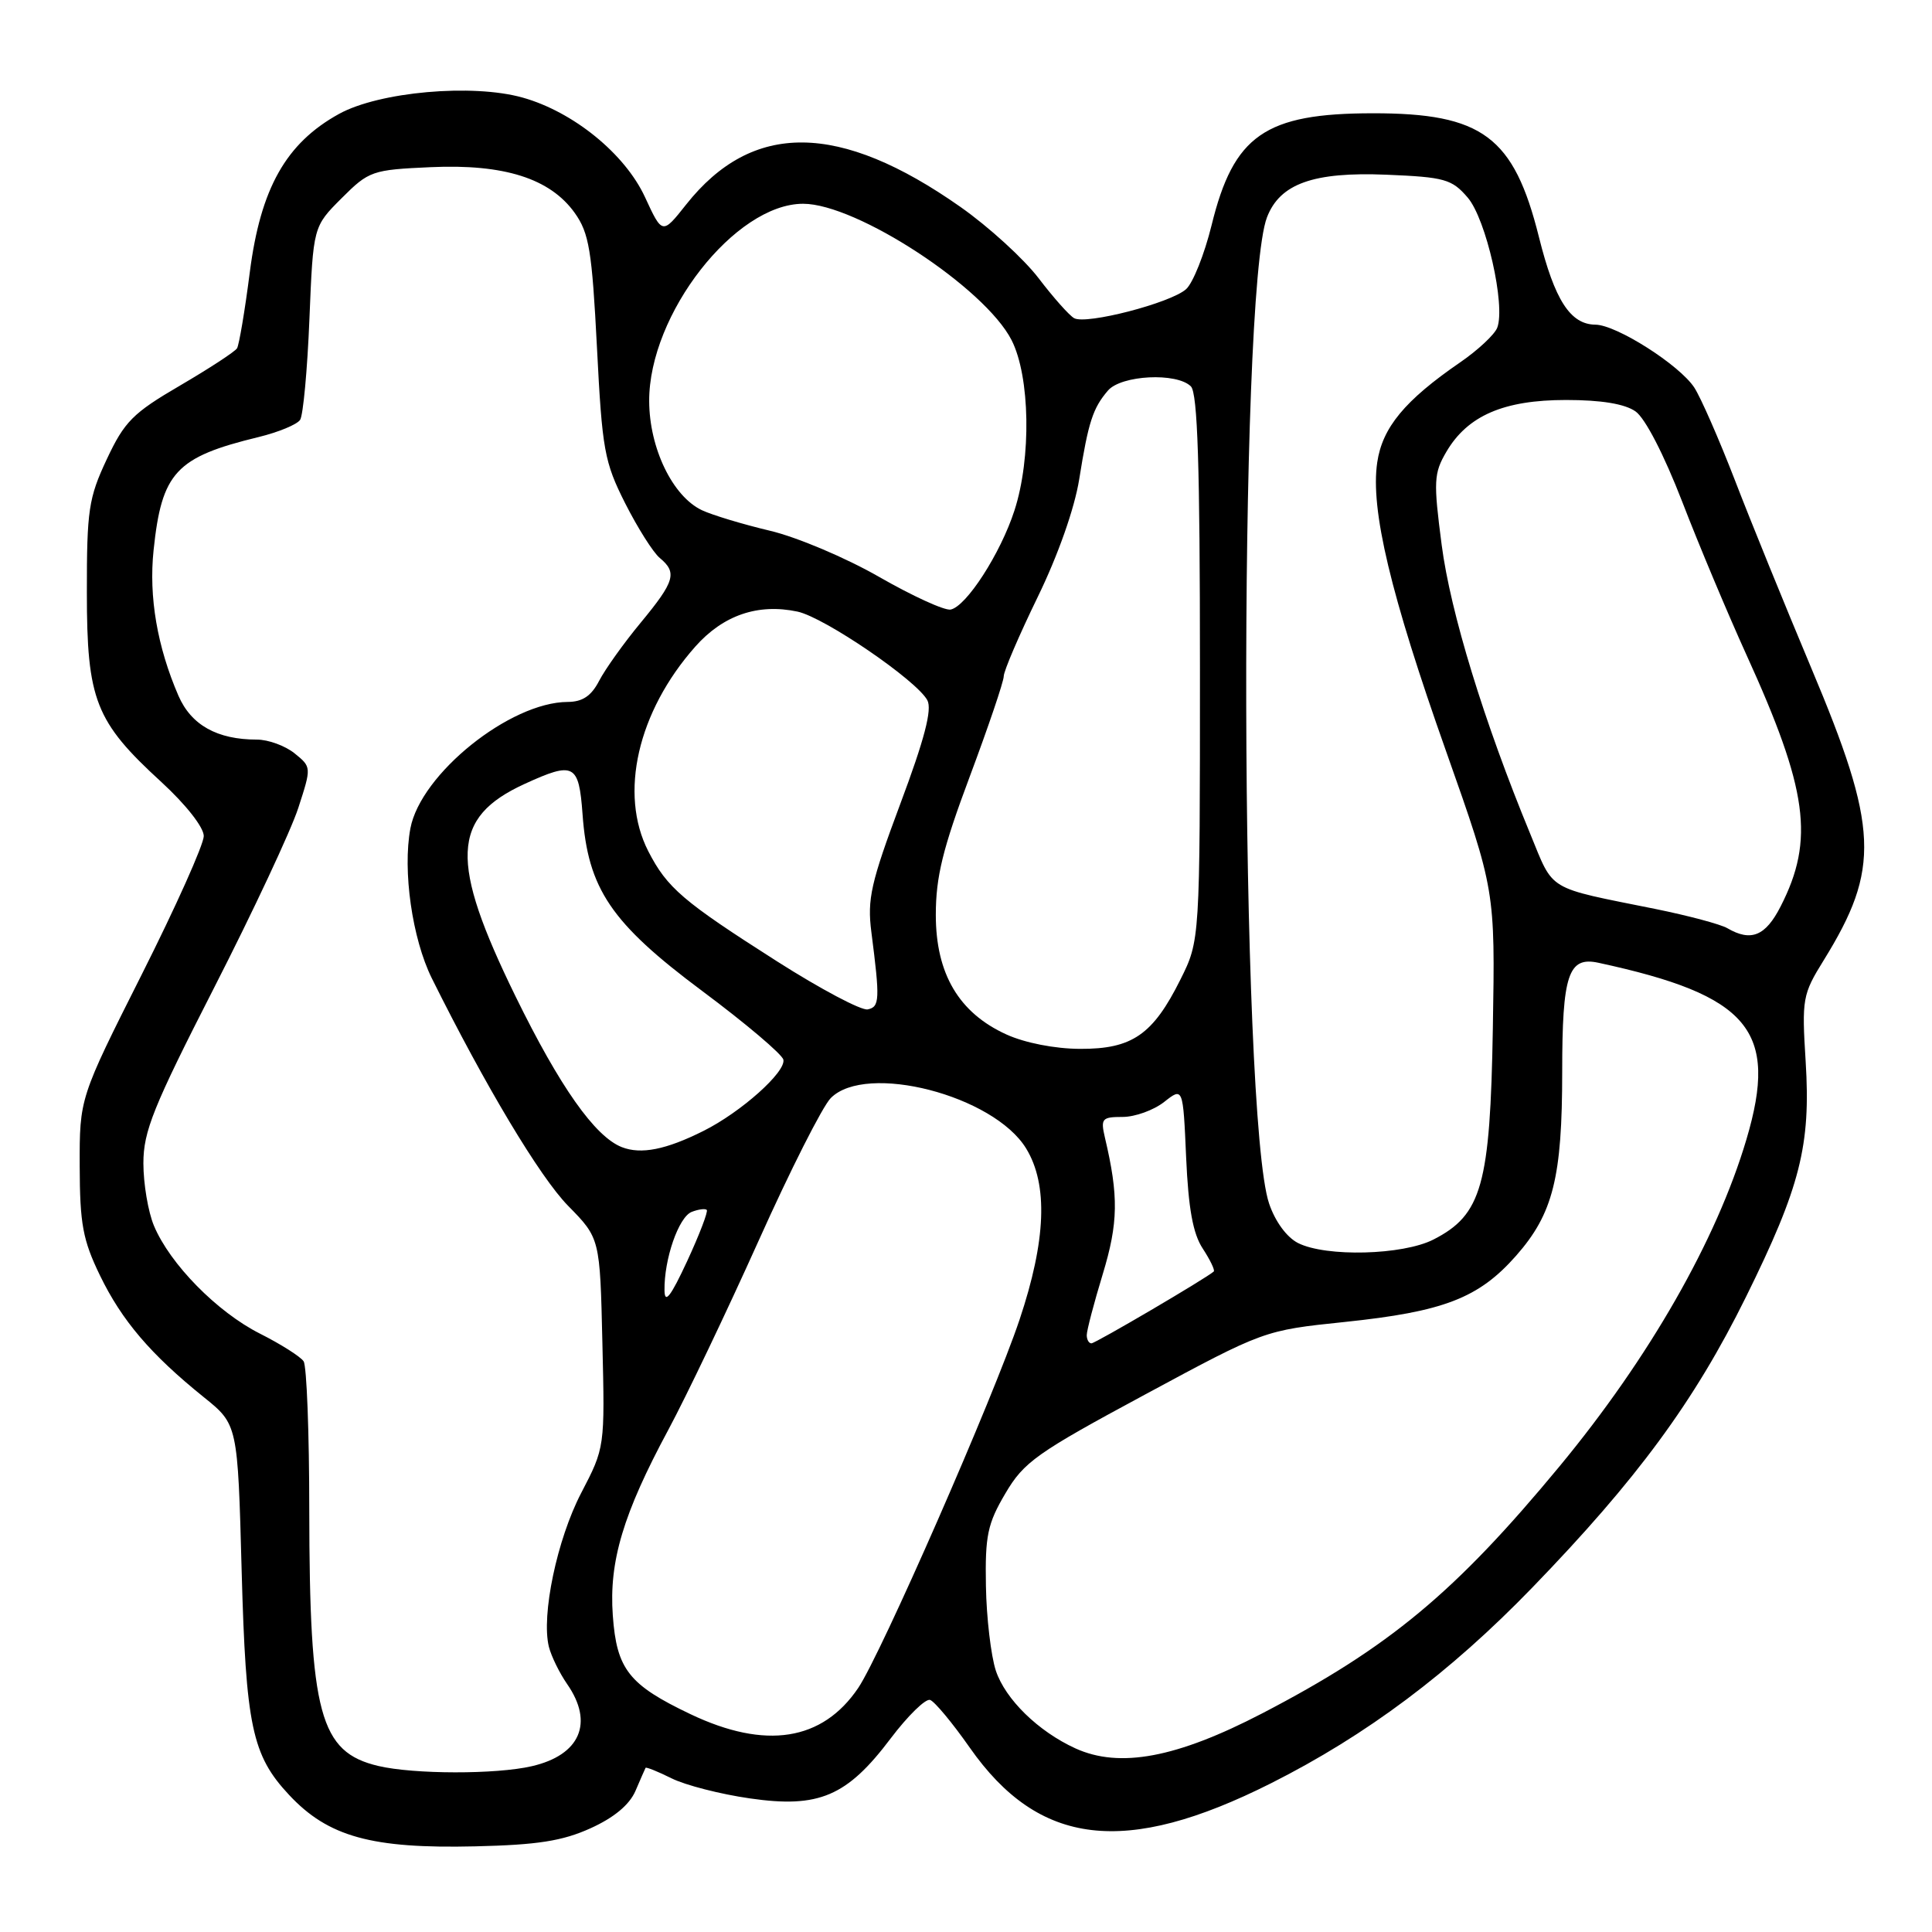 <?xml version="1.0" encoding="UTF-8" standalone="no"?>
<!DOCTYPE svg PUBLIC "-//W3C//DTD SVG 1.1//EN" "http://www.w3.org/Graphics/SVG/1.1/DTD/svg11.dtd" >
<svg xmlns="http://www.w3.org/2000/svg" xmlns:xlink="http://www.w3.org/1999/xlink" version="1.1" viewBox="0 0 256 256">
 <g >
 <path fill="currentColor"
d=" M 78.24 242.26 C 81.36 240.85 83.40 239.15 84.20 237.31 C 84.86 235.76 85.47 234.39 85.54 234.25 C 85.61 234.11 87.16 234.73 88.97 235.63 C 90.78 236.54 95.46 237.74 99.38 238.30 C 108.51 239.62 112.23 238.03 118.02 230.35 C 120.29 227.35 122.64 225.05 123.24 225.25 C 123.84 225.45 126.20 228.29 128.49 231.56 C 137.67 244.67 149.09 246.02 168.42 236.29 C 181.07 229.92 192.10 221.66 203.03 210.37 C 216.91 196.03 224.51 185.70 231.34 171.87 C 238.56 157.25 239.95 151.78 239.26 140.66 C 238.74 132.35 238.84 131.77 241.65 127.24 C 249.17 115.07 248.94 109.75 239.97 88.44 C 236.52 80.22 231.97 69.06 229.88 63.62 C 227.78 58.19 225.36 52.67 224.50 51.35 C 222.53 48.35 214.19 43.04 211.40 43.02 C 208.08 42.99 206.00 39.77 203.92 31.42 C 200.59 18.09 196.43 14.99 181.88 15.01 C 167.63 15.02 163.46 17.92 160.54 29.85 C 159.59 33.70 158.07 37.51 157.16 38.32 C 155.09 40.16 143.91 43.05 142.33 42.16 C 141.68 41.80 139.56 39.41 137.61 36.85 C 135.65 34.29 131.01 30.05 127.28 27.43 C 111.22 16.14 99.69 16.03 90.92 27.10 C 87.76 31.09 87.76 31.09 85.46 26.11 C 82.80 20.37 75.96 14.81 69.25 12.93 C 62.59 11.06 50.26 12.16 44.93 15.09 C 37.90 18.96 34.53 24.94 33.10 36.07 C 32.45 41.16 31.68 45.70 31.41 46.15 C 31.13 46.60 27.73 48.82 23.85 51.09 C 17.61 54.73 16.49 55.86 14.15 60.85 C 11.74 65.98 11.50 67.60 11.51 78.50 C 11.51 92.77 12.63 95.61 21.40 103.64 C 24.63 106.61 27.00 109.62 27.00 110.78 C 27.00 111.89 23.30 120.15 18.77 129.15 C 10.54 145.50 10.54 145.50 10.56 154.50 C 10.58 162.18 10.97 164.31 13.25 169.01 C 16.14 174.97 19.95 179.45 27.00 185.13 C 31.50 188.75 31.50 188.75 32.02 208.13 C 32.58 228.72 33.39 232.58 38.30 237.83 C 43.48 243.38 49.25 244.98 63.00 244.65 C 71.22 244.46 74.53 243.94 78.24 242.26 Z  M 50.13 234.00 C 42.37 232.17 41.01 227.13 40.98 200.11 C 40.98 189.88 40.64 181.00 40.23 180.38 C 39.83 179.77 37.22 178.11 34.44 176.71 C 28.77 173.85 22.52 167.49 20.40 162.42 C 19.63 160.58 19.00 156.85 19.00 154.14 C 19.00 149.90 20.30 146.68 28.38 130.86 C 33.54 120.76 38.55 110.06 39.52 107.07 C 41.28 101.65 41.28 101.64 39.03 99.82 C 37.79 98.82 35.55 98.00 34.04 98.00 C 28.78 98.00 25.34 96.08 23.65 92.20 C 20.84 85.71 19.70 79.10 20.35 72.91 C 21.43 62.58 23.30 60.57 34.27 57.91 C 36.89 57.27 39.36 56.25 39.77 55.63 C 40.17 55.01 40.73 48.99 41.00 42.27 C 41.50 30.03 41.50 30.03 45.26 26.27 C 48.89 22.64 49.30 22.50 57.08 22.15 C 66.81 21.71 72.90 23.65 76.16 28.22 C 78.06 30.89 78.44 33.20 79.10 46.03 C 79.79 59.62 80.08 61.22 82.84 66.69 C 84.49 69.95 86.55 73.21 87.42 73.93 C 89.76 75.87 89.42 77.03 84.92 82.48 C 82.67 85.19 80.19 88.67 79.39 90.21 C 78.35 92.22 77.19 93.00 75.22 93.01 C 67.58 93.04 55.74 102.55 54.38 109.76 C 53.33 115.37 54.62 124.37 57.21 129.61 C 64.28 143.84 71.54 155.98 75.29 159.79 C 79.50 164.08 79.50 164.08 79.82 177.94 C 80.15 191.80 80.15 191.80 77.01 197.83 C 73.81 203.98 71.70 214.04 72.73 218.21 C 73.05 219.47 74.14 221.69 75.15 223.15 C 78.72 228.28 76.88 232.55 70.47 234.03 C 65.74 235.13 54.84 235.11 50.13 234.00 Z  M 142.50 231.67 C 137.57 229.42 133.21 225.16 131.95 221.36 C 131.31 219.40 130.71 214.35 130.64 210.15 C 130.52 203.49 130.85 201.90 133.21 197.90 C 135.67 193.71 137.35 192.52 151.71 184.79 C 167.50 176.28 167.50 176.28 178.16 175.17 C 191.31 173.80 195.94 172.01 200.90 166.38 C 205.80 160.81 207.00 156.02 207.00 141.99 C 207.00 129.15 207.81 126.71 211.79 127.57 C 231.81 131.89 235.70 136.54 231.41 150.98 C 227.45 164.33 218.53 179.92 206.66 194.28 C 192.81 211.02 184.05 218.30 167.23 227.04 C 155.91 232.92 148.37 234.34 142.50 231.67 Z  M 91.50 227.14 C 83.33 223.25 81.71 221.20 81.20 214.06 C 80.68 206.90 82.57 200.58 88.56 189.45 C 90.94 185.02 96.31 173.77 100.50 164.45 C 104.68 155.13 108.99 146.60 110.08 145.50 C 114.76 140.77 131.67 145.14 135.97 152.18 C 138.90 156.98 138.61 164.37 135.10 174.85 C 131.65 185.16 116.74 219.18 113.72 223.66 C 108.97 230.69 101.44 231.87 91.50 227.14 Z  M 144.00 176.91 C 144.00 176.30 144.95 172.67 146.12 168.83 C 148.18 162.04 148.24 158.50 146.41 150.75 C 145.82 148.22 146.01 148.00 148.75 148.00 C 150.39 148.00 152.86 147.11 154.25 146.02 C 156.76 144.04 156.76 144.04 157.17 153.38 C 157.47 160.13 158.07 163.47 159.37 165.44 C 160.35 166.94 161.01 168.31 160.83 168.48 C 159.88 169.35 145.15 178.00 144.62 178.00 C 144.28 178.00 144.00 177.51 144.00 176.91 Z  M 88.05 171.00 C 87.98 166.86 89.93 161.24 91.66 160.58 C 92.56 160.23 93.45 160.12 93.65 160.32 C 93.85 160.52 92.69 163.57 91.06 167.09 C 88.88 171.79 88.08 172.83 88.05 171.00 Z  M 172.00 164.71 C 170.50 163.95 168.96 161.85 168.16 159.47 C 164.29 148.03 164.05 38.79 167.88 28.80 C 169.59 24.34 174.03 22.75 183.72 23.15 C 191.43 23.47 192.38 23.74 194.47 26.17 C 196.92 29.01 199.52 40.48 198.39 43.43 C 198.04 44.33 195.83 46.40 193.47 48.02 C 186.15 53.05 183.17 56.65 182.49 61.27 C 181.57 67.50 184.24 78.73 191.63 99.59 C 198.12 117.96 198.12 117.96 197.81 136.23 C 197.46 157.04 196.35 160.98 189.93 164.25 C 185.86 166.32 175.71 166.58 172.00 164.71 Z  M 82.39 152.00 C 78.83 150.60 74.18 144.01 68.30 132.00 C 59.54 114.10 59.78 108.34 69.50 103.88 C 76.07 100.87 76.70 101.20 77.19 107.88 C 77.90 117.78 80.96 122.30 93.03 131.30 C 98.79 135.59 103.63 139.69 103.80 140.41 C 104.16 142.03 98.20 147.36 93.22 149.85 C 88.25 152.34 84.94 153.00 82.39 152.00 Z  M 133.35 137.07 C 127.06 134.21 124.00 129.03 124.00 121.23 C 124.00 116.20 124.91 112.48 128.50 102.89 C 130.97 96.28 133.00 90.30 133.00 89.61 C 133.00 88.92 135.02 84.21 137.49 79.13 C 140.20 73.57 142.38 67.37 143.00 63.51 C 144.21 55.92 144.81 54.08 146.81 51.75 C 148.57 49.70 155.93 49.33 157.80 51.20 C 158.69 52.09 159.00 61.76 159.00 88.50 C 159.00 124.61 159.00 124.61 156.41 129.80 C 152.77 137.10 150.02 139.01 143.12 138.98 C 139.79 138.97 135.81 138.19 133.35 137.07 Z  M 102.97 127.39 C 90.49 119.44 88.40 117.66 85.90 112.79 C 82.00 105.17 84.49 94.31 92.12 85.69 C 95.82 81.51 100.43 79.93 105.67 81.04 C 109.24 81.80 121.48 90.16 122.88 92.79 C 123.53 94.01 122.50 97.96 119.30 106.50 C 115.39 116.97 114.90 119.14 115.46 123.50 C 116.61 132.44 116.57 133.43 114.97 133.75 C 114.13 133.92 108.73 131.06 102.97 127.39 Z  M 228.88 122.99 C 227.99 122.47 223.71 121.33 219.38 120.45 C 204.75 117.50 205.95 118.22 202.76 110.48 C 196.64 95.65 192.19 81.14 191.03 72.21 C 189.93 63.77 189.98 62.71 191.66 59.85 C 194.47 55.07 199.26 53.00 207.51 53.00 C 212.17 53.00 215.28 53.51 216.71 54.51 C 217.99 55.40 220.49 60.25 222.91 66.50 C 225.13 72.26 228.96 81.37 231.40 86.74 C 239.55 104.63 240.46 111.27 235.95 120.09 C 233.94 124.04 232.02 124.82 228.88 122.99 Z  M 116.50 76.45 C 112.10 73.92 105.58 71.16 102.00 70.32 C 98.42 69.47 94.38 68.25 93.02 67.61 C 89.13 65.78 86.04 59.39 86.02 53.15 C 85.98 41.64 97.40 27.00 106.42 27.00 C 113.50 27.00 130.49 38.11 134.04 45.07 C 136.49 49.88 136.68 60.68 134.42 67.64 C 132.58 73.33 128.04 80.37 125.96 80.77 C 125.15 80.92 120.90 78.97 116.50 76.45 Z "/>
</g>
</svg>